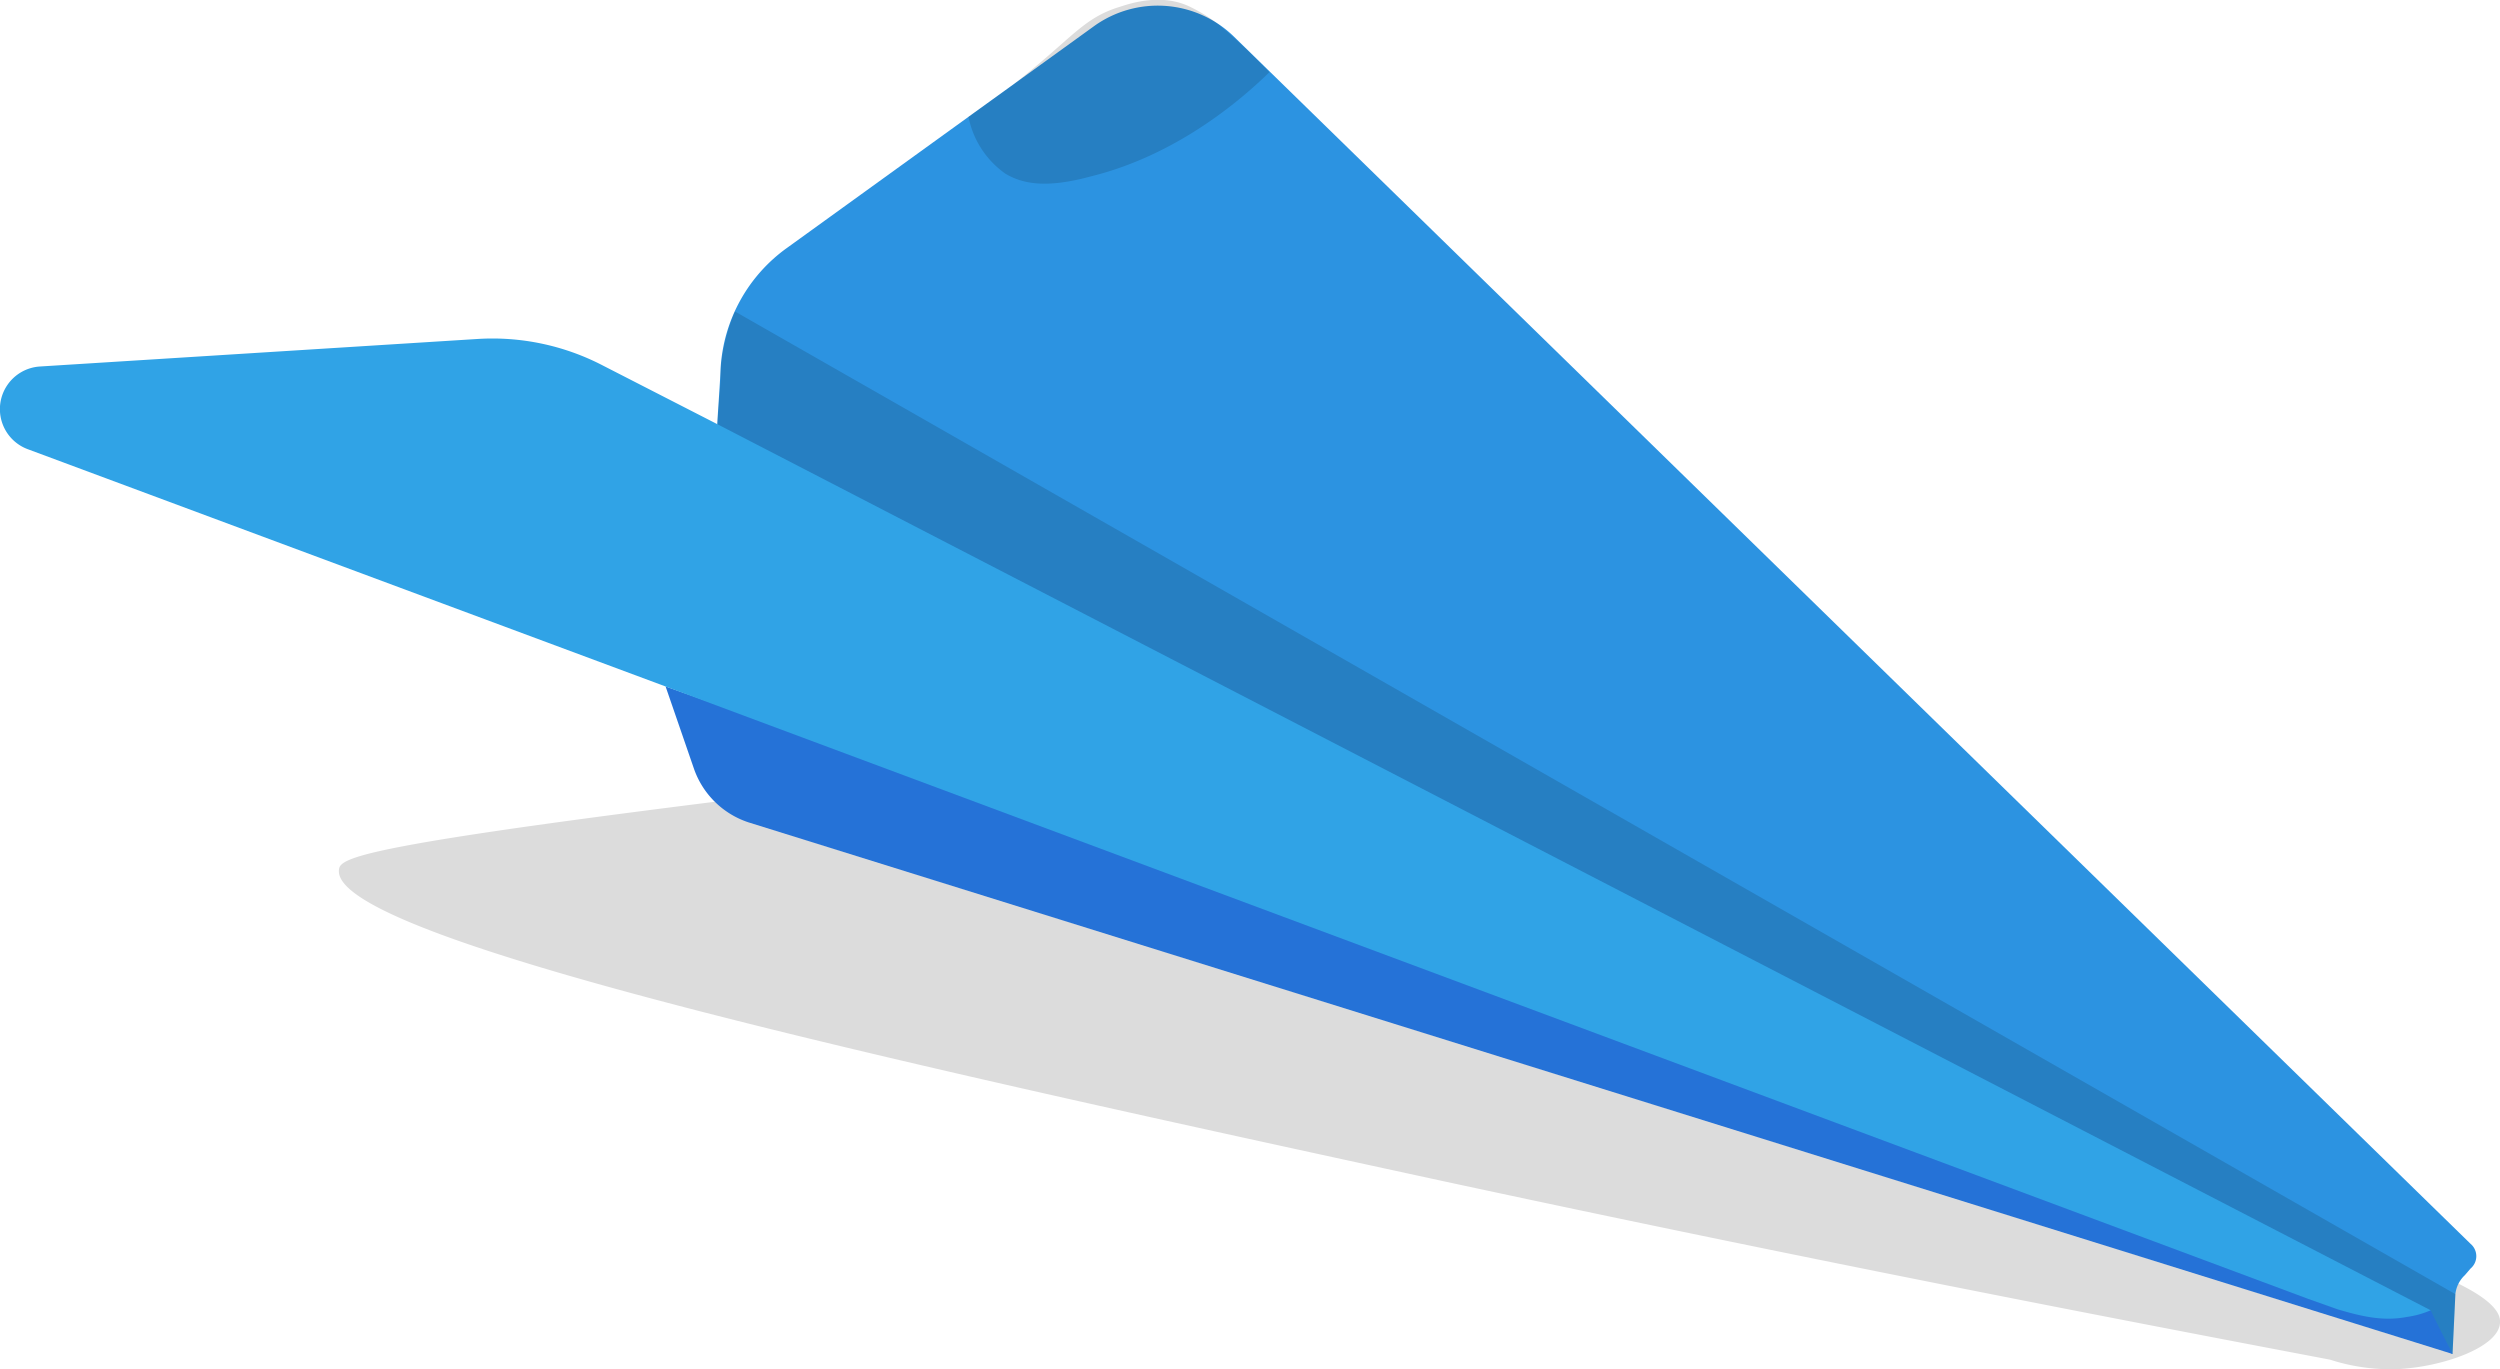 <svg xmlns="http://www.w3.org/2000/svg" viewBox="0 0 263.3 144.2">
  <defs>
    <style>
      .a {
        opacity: 0.14;
      }

      .b {
        fill: #2c93e1;
      }

      .c {
        fill: #2572d7;
      }

      .d {
        fill: #30a3e6;
      }
    </style>
  </defs>
  <g>
    <path class="a" d="M263.3,139.3c-.1,2.6-6.1,4.7-10.9,4.9a20.8,20.8,0,0,1-7-1C223.3,139,191,132.8,152,124.4,95.3,112.1,34.8,98.9,35.7,91.6c.1-1.3,2.3-2.6,46.4-8,25.2-3,37.7-4.3,40.5-4.6,51.1-6.3,96.5,40.4,132.7,54.6C257.4,134.5,263.5,136.8,263.3,139.3Z"/>
    <path class="b" d="M129.9,3.8a11.5,11.5,0,0,0-14.6-1.1L82.9,26.1a16.8,16.8,0,0,0-7,12.6c-.1,2.3-.3,4.6-.4,6.8l182.8,97.1.3-6.3a3.2,3.2,0,0,1,1-2l.6-.7a1.7,1.7,0,0,0,0-2.6Z"/>
    <path class="a" d="M75.4,46.6l.5-6.6a13.2,13.2,0,0,1,.2-2.7,20.3,20.3,0,0,1,1.3-4.5L258.6,136.3l-.3,6.3Z"/>
    <path class="c" d="M258.3,142.6,78.8,86.6A9.1,9.1,0,0,1,73.1,81l-3-8.7L256,138C256.7,139.5,257.5,141,258.3,142.6Z"/>
    <path class="d" d="M256,138a9.6,9.6,0,0,1-2.5.7c-2.6.5-4.9-.1-7.3-.8l-3.1-1.1L70.1,72.3,2.9,47.3a4.5,4.5,0,0,1,1.3-8.7l46.1-2.9a25.2,25.2,0,0,1,13.2,2.8l12.1,6.2Z"/>
    <path class="a" d="M102,12.3a9.6,9.6,0,0,0,3.9,6c1.7,1,4.1,1.6,8.9.3,8.2-2,14.8-7,18.9-11l-2.2-2.2c-2.1-2-2.8-2.5-3-2.7a16.6,16.6,0,0,0-3.2-2c-2.9-1.4-6.1-.4-7.3,0-4,1.2-5.1,3.4-11.4,8.3Z"/>
  </g>
</svg>
